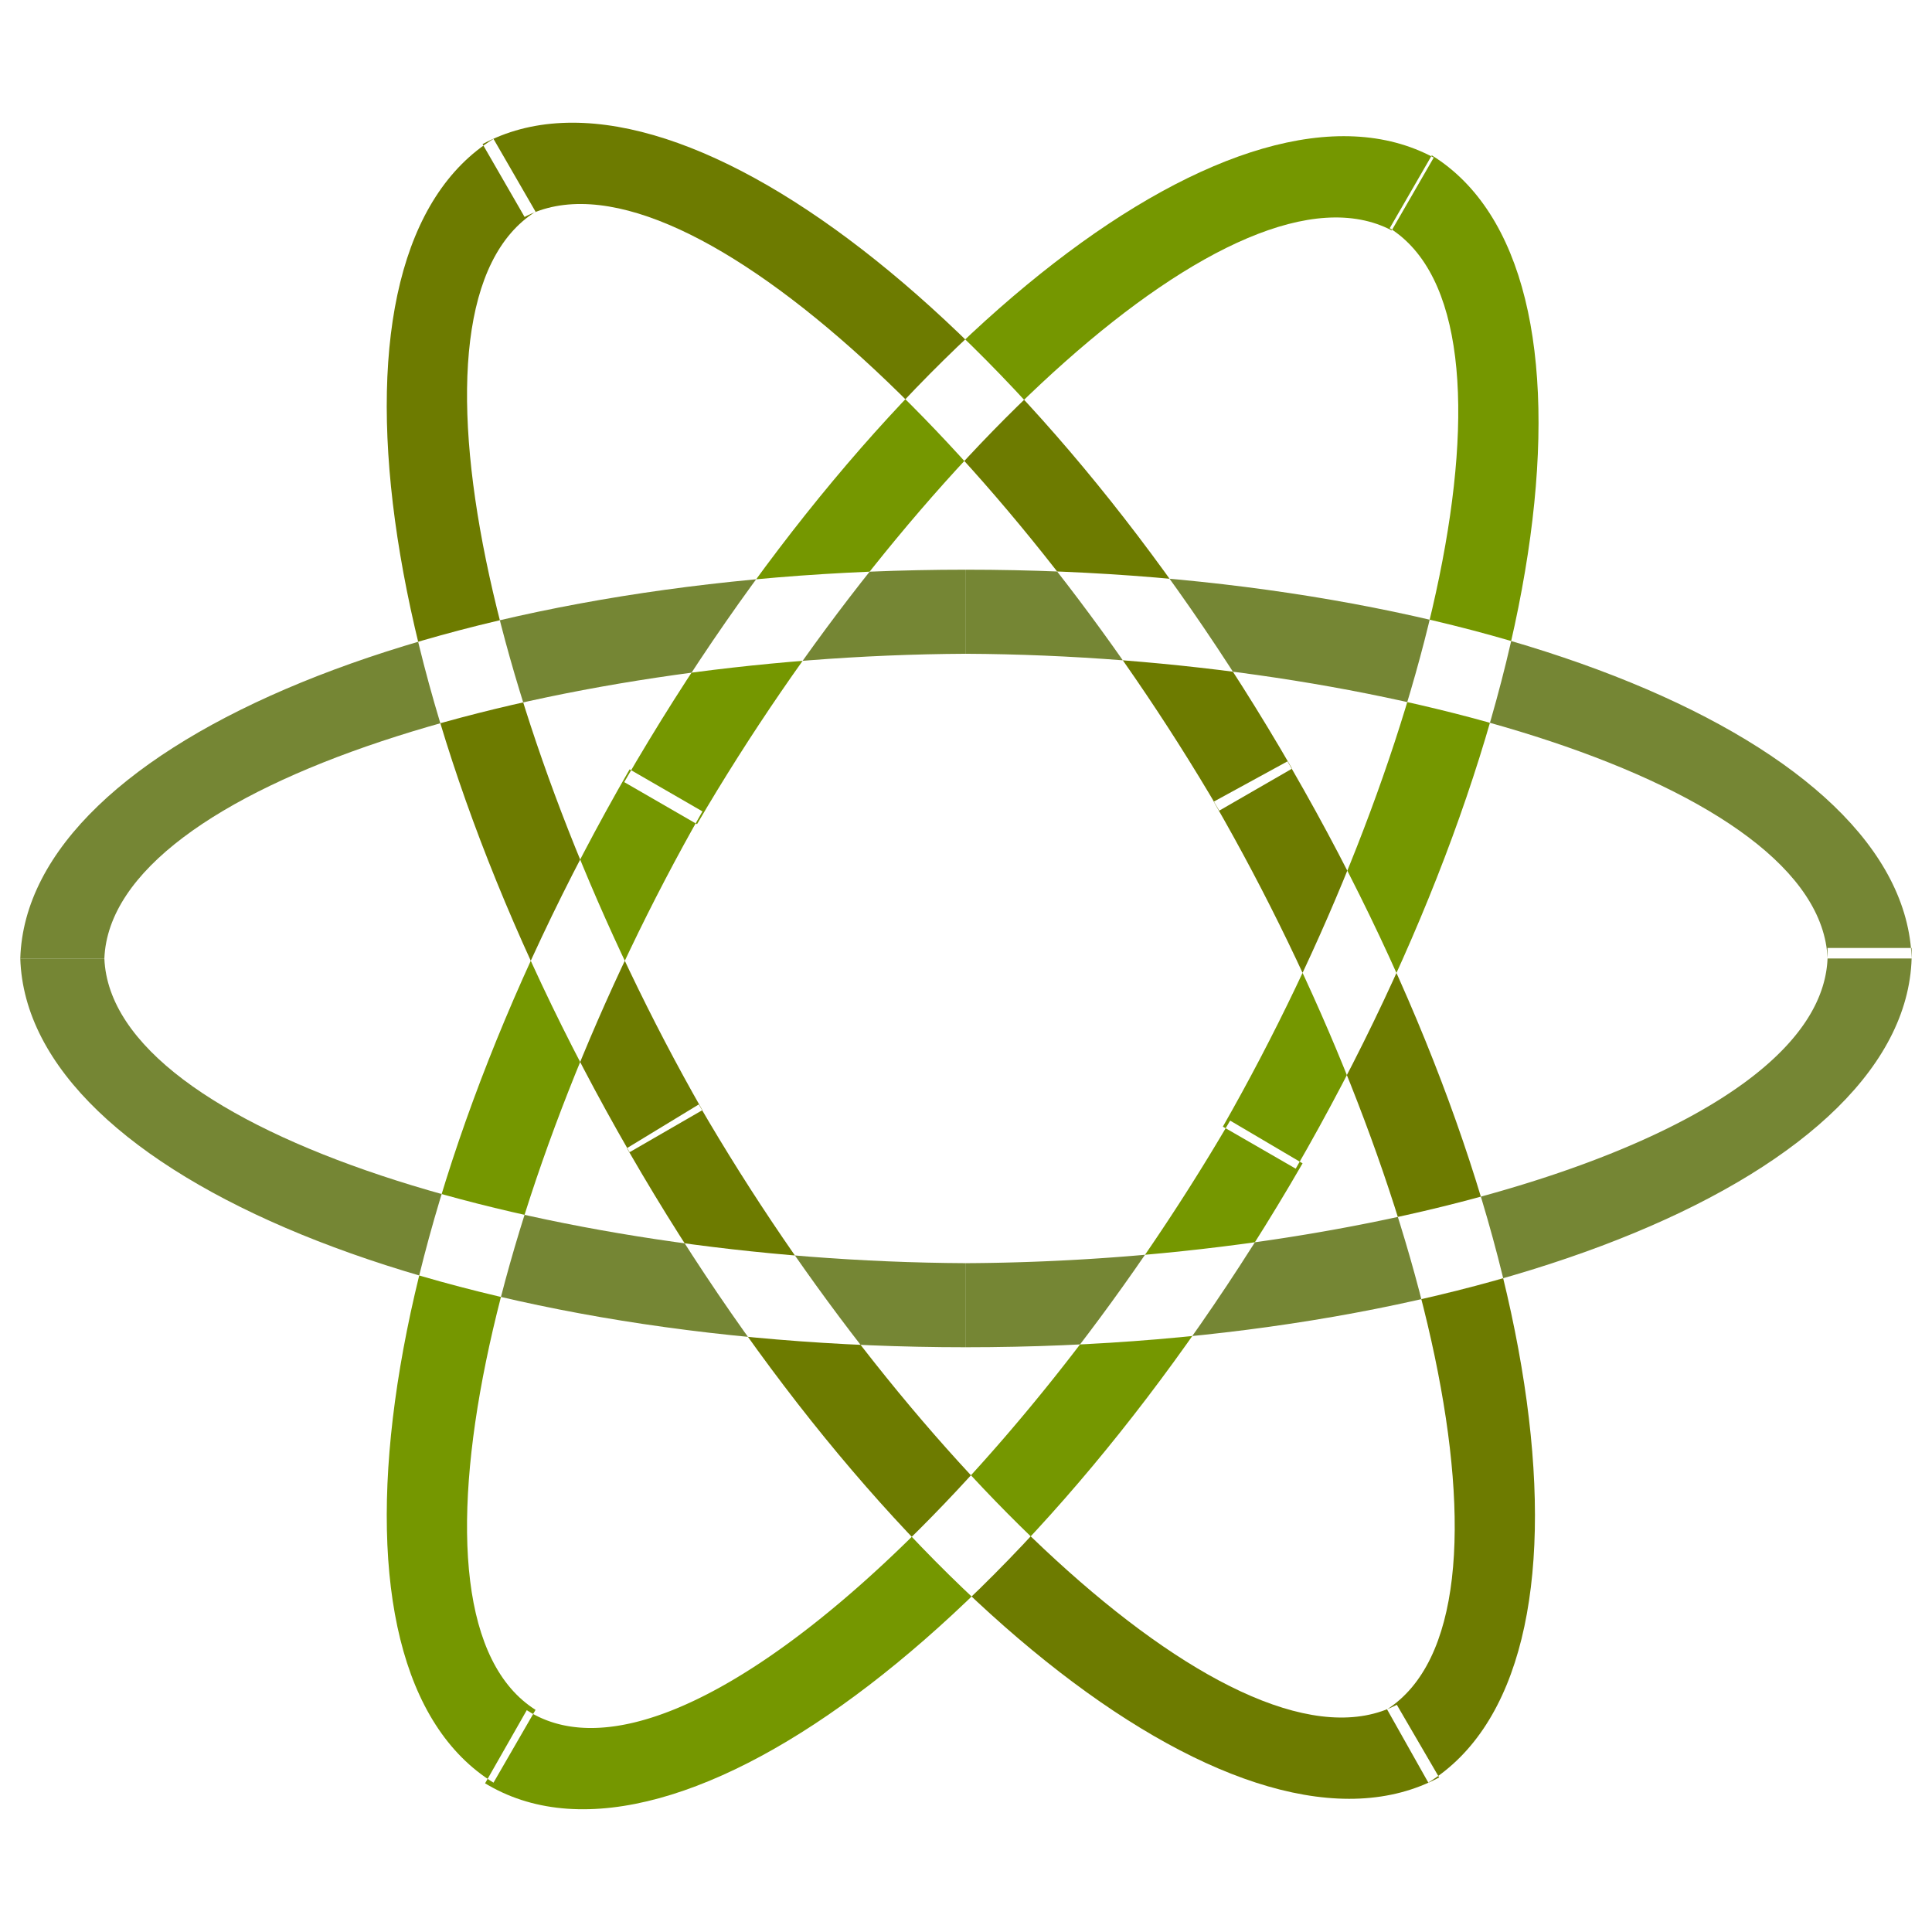 <?xml version="1.0" encoding="UTF-8" standalone="no"?>
<svg
   xmlns:dc="http://purl.org/dc/elements/1.1/"
   xmlns:cc="http://creativecommons.org/ns#"
   xmlns:rdf="http://www.w3.org/1999/02/22-rdf-syntax-ns#"
   xmlns:svg="http://www.w3.org/2000/svg"
   xmlns="http://www.w3.org/2000/svg"
   xmlns:xlink="http://www.w3.org/1999/xlink"
   xmlns:sodipodi="http://sodipodi.sourceforge.net/DTD/sodipodi-0.dtd"
   xmlns:inkscape="http://www.inkscape.org/namespaces/inkscape"
   width="800"
   height="800"
   viewBox="1.008 18.463 57.6 57.608"
   version="1.1"
   id="svg38"
   sodipodi:docname="fa.svg"
   inkscape:version="0.92.4 (5da689c313, 2019-01-14)">
  <sodipodi:namedview
     pagecolor="#ffffff"
     bordercolor="#666666"
     borderopacity="1"
     objecttolerance="10"
     gridtolerance="10"
     guidetolerance="10"
     inkscape:pageopacity="0"
     inkscape:pageshadow="2"
     inkscape:window-width="1920"
     inkscape:window-height="1027"
     id="namedview47"
     showgrid="false"
     inkscape:zoom="0.834386"
     inkscape:cx="419.36575"
     inkscape:cy="335.52517"
     inkscape:window-x="-8"
     inkscape:window-y="-8"
     inkscape:window-maximized="1"
     inkscape:current-layer="svg38" />
  <defs
     id="defs42">
    <marker
       orient="auto"
       refY="0"
       refX="0"
       id="Arrow1Lstart"
       style="overflow:visible">
      <path
         id="path4752"
         d="M 0,0 5,-5 -12.5,0 5,5 Z"
         style="fill:#000000;fill-opacity:1;fill-rule:evenodd;stroke:none;stroke-width:1pt;stroke-opacity:1"
         transform="matrix(0.8,0,0,0.8,10,0)" />
    </marker>
    <clipPath
       clipPathUnits="userSpaceOnUse"
       id="clipPath882">
      <use
         x="0"
         y="0"
         xlink:href="#g878"
         id="use884"
         width="100%"
         height="100%" />
    </clipPath>
  </defs>
  <title
     id="title2">Slice 1</title>
  <g
     id="g880"
     clip-path="url(#clipPath882)"
     transform="translate(0.159,0.87)">
    <g
       inkscape:label="Clip"
       id="g878">
      <path
         inkscape:connector-curvature="0"
         style="fill:#758634;fill-opacity:1;stroke-width:0.313"
         id="path14"
         d="M 1.45,46.172 C 1.649,52.662 14.197,57.765 29.646,57.765 V 55.258 C 17.21,55.196 4.166,51.387 3.957,46.172 Z" />
      <path
         inkscape:connector-curvature="0"
         style="fill:#759700;fill-opacity:1;stroke-width:0.313"
         id="path16"
         d="M 43.596,22.292 C 37.877,19.219 27.184,27.535 19.458,40.914 l 2.171,1.254 C 27.901,31.429 37.722,22.037 42.343,24.463 Z" />
      <path
         inkscape:connector-curvature="0"
         style="fill:#758634;fill-opacity:1;stroke-width:0.313"
         id="path18"
         d="M 1.45,46.172 C 1.649,39.683 14.197,34.58 29.646,34.58 v 2.507 C 17.21,37.149 4.166,40.958 3.957,46.172 Z" />
      <path
         inkscape:connector-curvature="0"
         style="fill:#6d7b00;fill-opacity:1;stroke-width:0.313"
         id="path20"
         d="m 15.56,21.734 c -5.521,3.417 -3.666,16.835 4.058,30.215 l 2.171,-1.254 C 15.626,39.894 12.403,26.692 16.814,23.905 Z" />
      <path
         inkscape:connector-curvature="0"
         style="fill:#759700;fill-opacity:1;stroke-width:0.313"
         id="path22"
         d="M 15.56,70.748 C 10.04,67.331 11.894,53.912 19.619,40.533 l 2.171,1.254 C 15.626,52.587 12.403,65.789 16.814,68.577 Z" />
      <path
         inkscape:connector-curvature="0"
         style="fill:#6d7b00;fill-opacity:1;stroke-width:0.313"
         id="path24"
         d="m 15.234,21.89 c 5.72,-3.072 16.413,5.242 24.138,18.622 l -2.172,1.253 C 30.929,31.027 21.107,21.635 16.487,24.062 Z" />
      <path
         inkscape:connector-curvature="0"
         style="fill:#758634;fill-opacity:1;stroke-width:0.313"
         id="path26"
         d="M 57.845,46.172 C 57.646,39.683 45.098,34.58 29.649,34.58 v 2.507 c 12.436,0.062 25.481,3.871 25.69,9.086 z" />
      <path
         inkscape:connector-curvature="0"
         style="fill:#759700;fill-opacity:1;stroke-width:0.313"
         id="path28"
         d="m 15.309,70.768 c 0.033,0.02 0.067,0.04 0.101,0.059 5.685,3.282 16.488,-5.059 24.275,-18.546 l -2.16,-1.274 c -6.321,10.835 -16.261,20.306 -20.836,17.664 a 3.074,3.074 0 0 1 -0.137,-0.084 z" />
      <path
         inkscape:connector-curvature="0"
         style="fill:#6d7b00;fill-opacity:1;stroke-width:0.313"
         id="path30"
         d="m 43.757,70.592 c -5.72,3.071 -16.413,-5.244 -24.137,-18.623 l -0.081,-0.141 2.142,-1.303 c 6.261,10.81 16.163,20.322 20.814,17.901 z" />
      <path
         inkscape:connector-curvature="0"
         style="fill:#758634;fill-opacity:1;stroke-width:0.313"
         id="path32"
         d="m 57.845,45.859 c 0.002,0.052 0.003,0.104 0.003,0.157 0,6.564 -12.625,11.749 -28.199,11.749 v -2.507 c 12.537,-0.062 25.692,-3.934 25.692,-9.213 a 3.071,3.071 0 0 0 -0.005,-0.186 z" />
      <path
         inkscape:connector-curvature="0"
         style="fill:#6d7b00;fill-opacity:1;stroke-width:0.313"
         id="path34"
         d="M 43.434,70.746 C 48.951,67.326 47.096,53.91 39.373,40.533 l -0.138,-0.238 -2.2,1.202 0.015,0.026 c 6.251,10.828 9.563,24.193 5.154,27.039 z" />
      <path
         inkscape:connector-curvature="0"
         style="fill:#759700;fill-opacity:1;stroke-width:0.313"
         id="path36"
         d="m 43.538,22.225 c 5.52,3.417 3.666,16.836 -4.058,30.215 L 37.308,51.187 C 43.473,40.386 46.695,27.184 42.284,24.396 Z" />
    </g>
  </g>
</svg>
